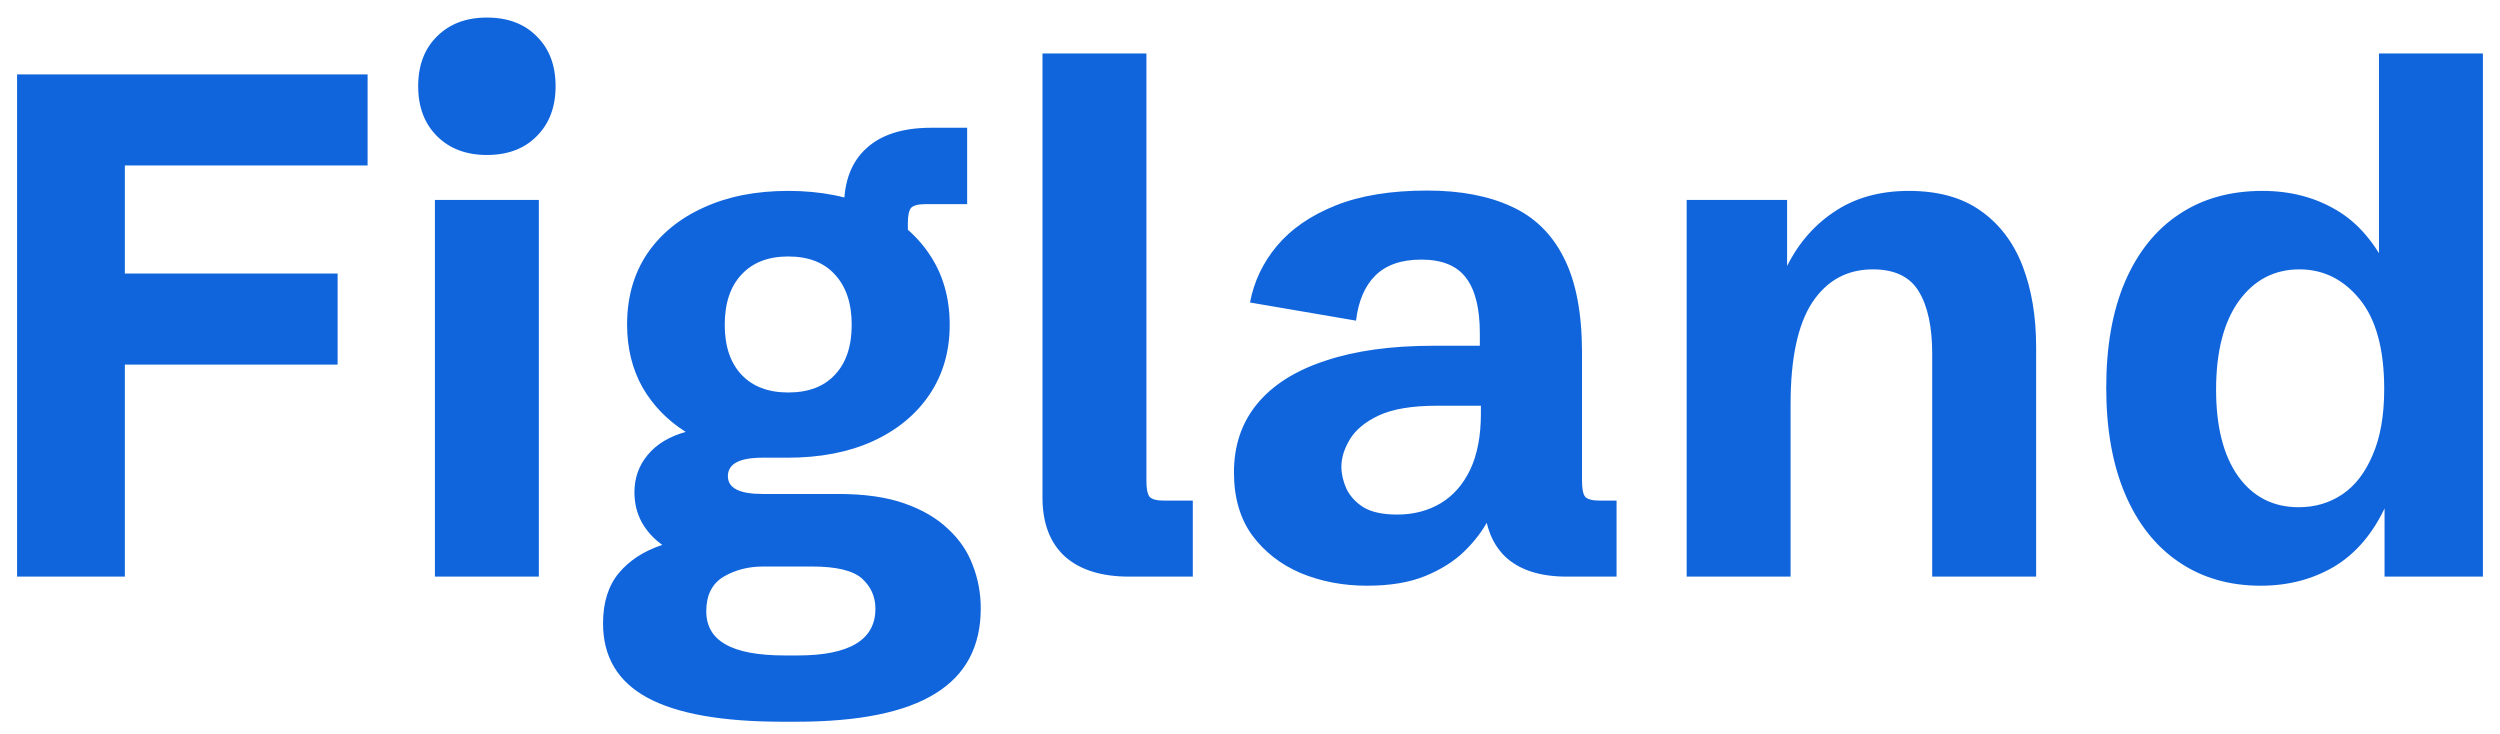 <svg width="126" height="37" viewBox="0 0 126 37" fill="none" xmlns="http://www.w3.org/2000/svg">
<path d="M0.861 29.062V3.75H18.527V8.338H6.293V13.787H17.016V18.375H6.293V29.062H0.861ZM21.92 29.062V10.078H27.158V29.062H21.92ZM24.539 7.811C23.496 7.811 22.658 7.494 22.025 6.861C21.393 6.229 21.076 5.391 21.076 4.348C21.076 3.293 21.393 2.455 22.025 1.834C22.658 1.201 23.496 0.885 24.539 0.885C25.594 0.885 26.432 1.201 27.053 1.834C27.686 2.455 28.002 3.293 28.002 4.348C28.002 5.391 27.686 6.229 27.053 6.861C26.432 7.494 25.594 7.811 24.539 7.811ZM39.445 36.375C36.387 36.375 34.113 35.971 32.625 35.162C31.137 34.353 30.393 33.105 30.393 31.418C30.393 30.375 30.656 29.531 31.184 28.887C31.723 28.242 32.455 27.768 33.381 27.463C32.947 27.158 32.602 26.777 32.344 26.32C32.098 25.863 31.975 25.359 31.975 24.809C31.975 24.094 32.197 23.467 32.643 22.928C33.088 22.389 33.727 22.002 34.559 21.768C33.633 21.182 32.906 20.432 32.379 19.518C31.863 18.592 31.605 17.537 31.605 16.354C31.605 14.994 31.939 13.81 32.607 12.803C33.287 11.795 34.236 11.016 35.455 10.465C36.674 9.902 38.098 9.621 39.727 9.621C41.355 9.621 42.779 9.902 43.998 10.465C45.217 11.016 46.166 11.801 46.846 12.82C47.525 13.828 47.865 15.012 47.865 16.371C47.865 17.707 47.525 18.879 46.846 19.887C46.166 20.895 45.211 21.68 43.98 22.242C42.762 22.793 41.332 23.068 39.691 23.068H38.426C37.266 23.068 36.685 23.379 36.685 24C36.685 24.598 37.266 24.896 38.426 24.896H42.258C43.57 24.896 44.678 25.055 45.58 25.371C46.482 25.688 47.215 26.115 47.777 26.654C48.352 27.182 48.768 27.791 49.025 28.482C49.295 29.174 49.43 29.9 49.43 30.662C49.43 32.584 48.668 34.014 47.145 34.951C45.621 35.9 43.283 36.375 40.131 36.375H39.445ZM39.568 33.035H40.201C42.815 33.035 44.121 32.25 44.121 30.68C44.121 30.07 43.893 29.561 43.435 29.15C42.978 28.752 42.147 28.553 40.94 28.553H38.443C37.717 28.553 37.06 28.723 36.475 29.062C35.889 29.414 35.596 29.994 35.596 30.803C35.596 31.553 35.918 32.109 36.562 32.473C37.207 32.848 38.209 33.035 39.568 33.035ZM39.727 19.781C40.746 19.781 41.531 19.482 42.082 18.885C42.645 18.287 42.926 17.449 42.926 16.371C42.926 15.293 42.645 14.449 42.082 13.84C41.531 13.23 40.746 12.926 39.727 12.926C38.719 12.926 37.934 13.23 37.371 13.84C36.809 14.438 36.527 15.281 36.527 16.371C36.527 17.449 36.809 18.287 37.371 18.885C37.934 19.482 38.719 19.781 39.727 19.781ZM42.539 12.346V10.43C42.539 9.141 42.914 8.156 43.664 7.477C44.414 6.785 45.504 6.439 46.934 6.439H48.744V10.289H46.635C46.272 10.289 46.031 10.354 45.914 10.482C45.809 10.611 45.756 10.869 45.756 11.256V12.346H42.539ZM56.918 29.062C55.512 29.062 54.428 28.723 53.666 28.043C52.916 27.352 52.541 26.361 52.541 25.072V2.695H57.779V24.246C57.779 24.633 57.832 24.896 57.938 25.037C58.055 25.166 58.295 25.23 58.658 25.23H60.117V29.062H56.918ZM68.906 29.52C67.699 29.52 66.586 29.309 65.566 28.887C64.547 28.453 63.727 27.814 63.105 26.971C62.496 26.127 62.191 25.072 62.191 23.807C62.191 22.447 62.584 21.293 63.369 20.344C64.154 19.395 65.297 18.674 66.797 18.182C68.297 17.678 70.107 17.426 72.228 17.426H74.9L74.584 17.9V16.811C74.584 15.557 74.356 14.625 73.898 14.016C73.441 13.395 72.686 13.084 71.631 13.084C70.623 13.084 69.85 13.354 69.311 13.893C68.783 14.42 68.461 15.176 68.344 16.16L63 15.246C63.199 14.191 63.65 13.242 64.353 12.398C65.068 11.543 66.053 10.863 67.307 10.359C68.561 9.855 70.102 9.604 71.93 9.604C73.606 9.604 75.023 9.873 76.184 10.412C77.344 10.94 78.223 11.801 78.82 12.996C79.43 14.191 79.734 15.791 79.734 17.795V24.246C79.734 24.645 79.787 24.908 79.893 25.037C80.01 25.166 80.25 25.23 80.613 25.23H81.475V29.062H78.978C77.607 29.062 76.564 28.723 75.85 28.043C75.147 27.352 74.795 26.361 74.795 25.072V24.176L75.709 24.527C75.557 25.031 75.334 25.57 75.041 26.145C74.748 26.719 74.338 27.264 73.811 27.779C73.295 28.283 72.639 28.699 71.842 29.027C71.045 29.355 70.066 29.52 68.906 29.52ZM70.418 25.934C71.238 25.934 71.965 25.746 72.598 25.371C73.231 24.996 73.728 24.434 74.092 23.684C74.455 22.922 74.637 21.979 74.637 20.854V20.449H72.422C71.168 20.449 70.189 20.613 69.486 20.941C68.795 21.27 68.309 21.674 68.027 22.154C67.746 22.623 67.606 23.08 67.606 23.525C67.606 23.877 67.688 24.24 67.852 24.615C68.027 24.99 68.314 25.307 68.713 25.564C69.123 25.811 69.691 25.934 70.418 25.934ZM85.008 29.062V10.078H90.07V14.455L89.947 13.664C90.522 12.41 91.336 11.426 92.391 10.711C93.445 9.984 94.717 9.621 96.205 9.621C97.682 9.621 98.889 9.955 99.826 10.623C100.775 11.291 101.479 12.217 101.936 13.4C102.393 14.584 102.621 15.949 102.621 17.496V29.062H97.383V17.83C97.383 16.482 97.16 15.44 96.715 14.701C96.269 13.951 95.496 13.576 94.394 13.576C93.094 13.576 92.074 14.133 91.336 15.246C90.609 16.359 90.246 18.064 90.246 20.361V29.062H85.008ZM113.941 29.52C112.359 29.52 110.982 29.121 109.811 28.324C108.639 27.527 107.736 26.385 107.104 24.896C106.471 23.408 106.154 21.621 106.154 19.535C106.154 17.449 106.471 15.668 107.104 14.191C107.748 12.703 108.656 11.572 109.828 10.799C111 10.014 112.4 9.621 114.029 9.621C115.424 9.621 116.666 9.943 117.756 10.588C118.857 11.232 119.754 12.293 120.445 13.77L119.9 13.805V2.695H125.139V29.062H120.182V25.248L120.234 25.512C119.602 26.883 118.74 27.896 117.65 28.553C116.561 29.197 115.324 29.52 113.941 29.52ZM115.857 25.564C116.678 25.564 117.41 25.348 118.055 24.914C118.699 24.48 119.209 23.818 119.584 22.928C119.971 22.037 120.164 20.93 120.164 19.605C120.164 17.602 119.754 16.096 118.934 15.088C118.113 14.08 117.1 13.576 115.893 13.576C114.627 13.576 113.607 14.109 112.834 15.176C112.072 16.242 111.691 17.73 111.691 19.641C111.691 21.504 112.061 22.957 112.799 24C113.549 25.043 114.568 25.564 115.857 25.564Z" fill="#1065DC"/>
</svg>
